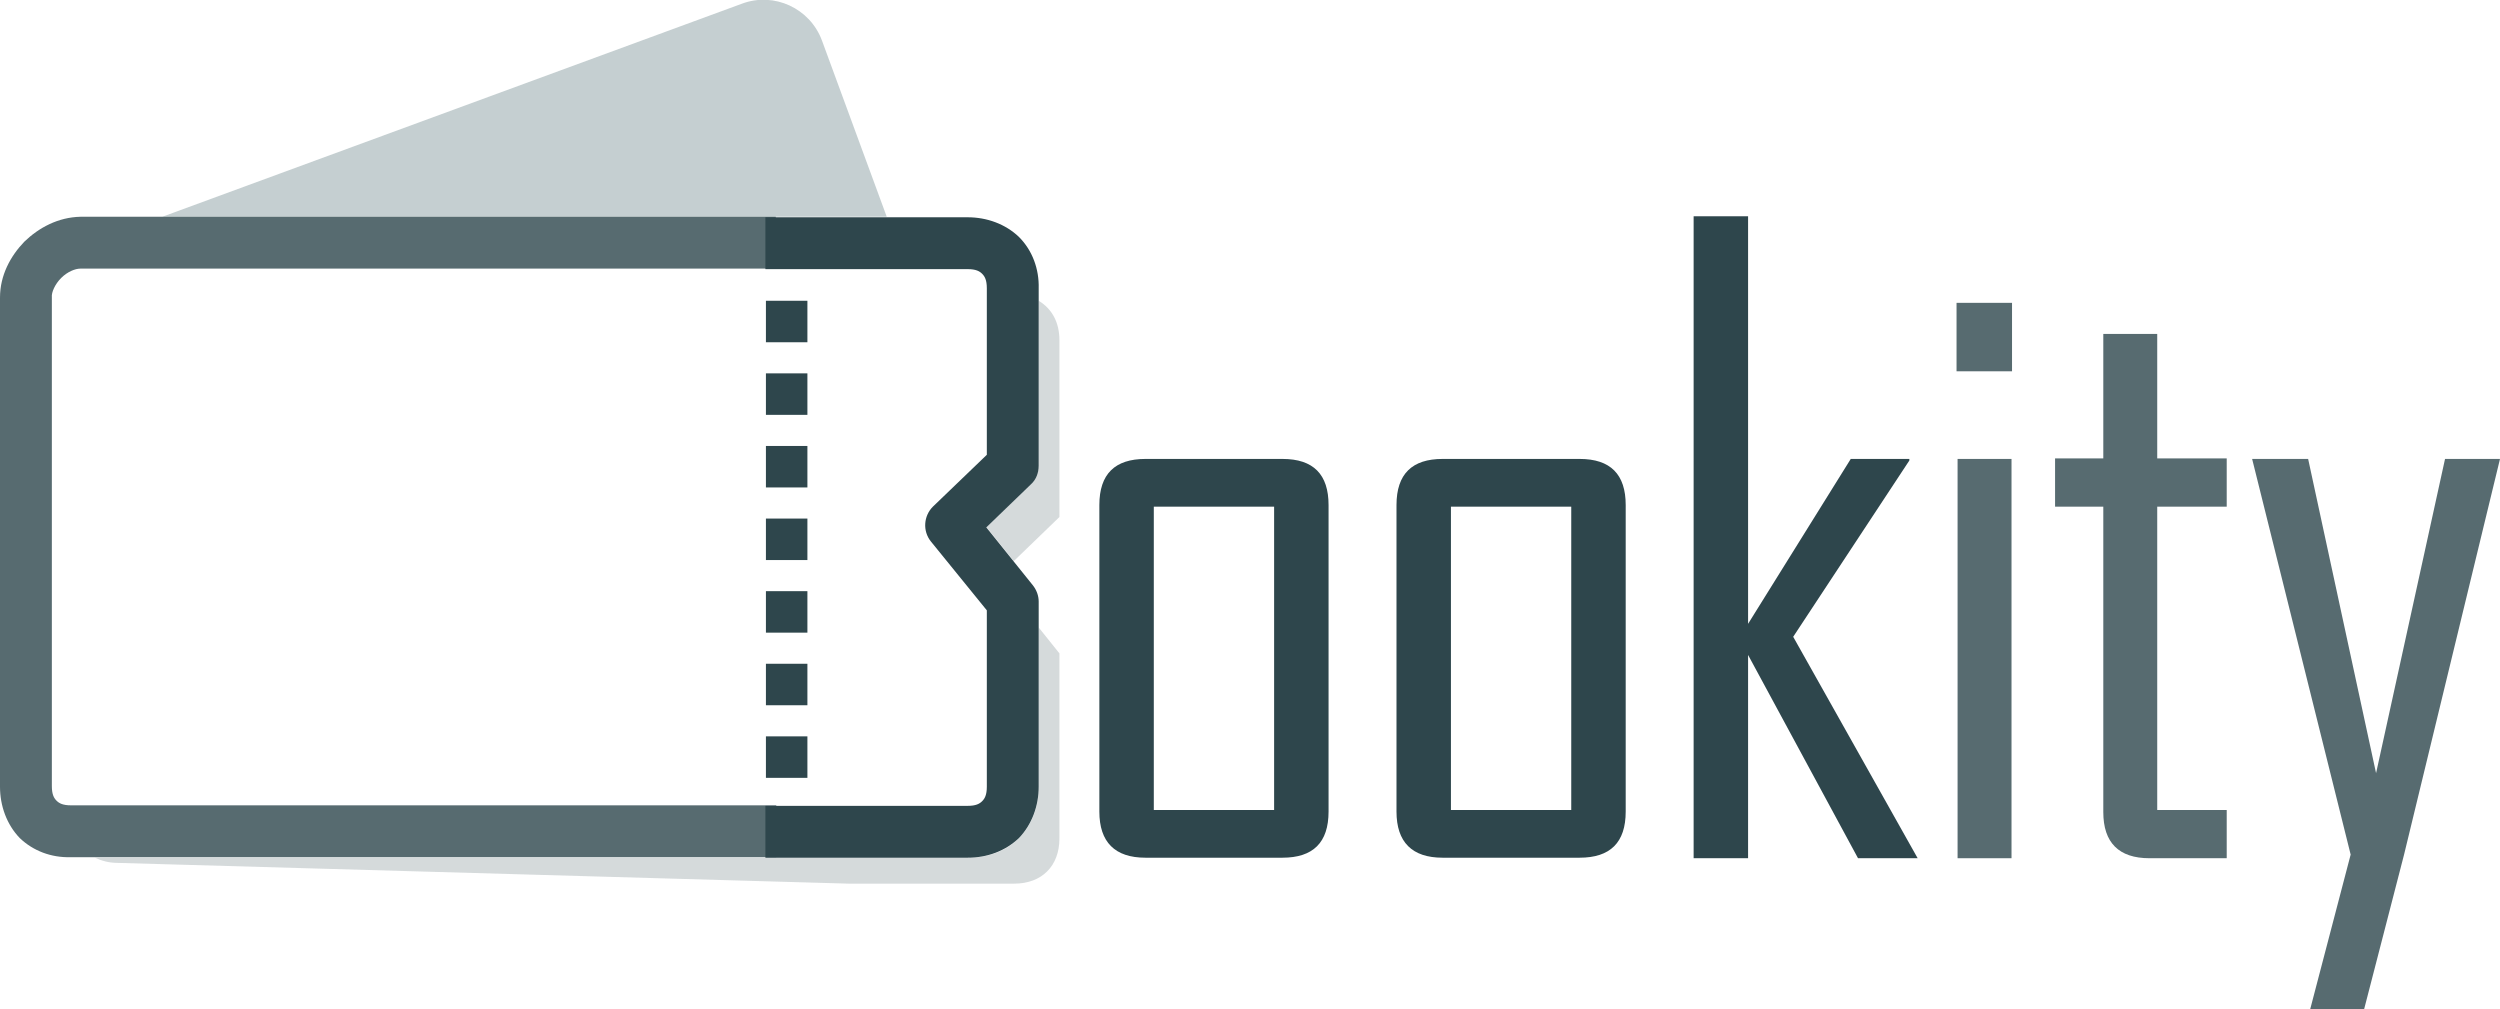 <?xml version="1.0" encoding="utf-8"?>
<!-- Generator: Adobe Illustrator 13.0.0, SVG Export Plug-In . SVG Version: 6.00 Build 14948)  -->
<!DOCTYPE svg PUBLIC "-//W3C//DTD SVG 1.1//EN" "http://www.w3.org/Graphics/SVG/1.1/DTD/svg11.dtd">
<svg version="1.1" id="Layer_1" xmlns="http://www.w3.org/2000/svg" xmlns:xlink="http://www.w3.org/1999/xlink" x="0px" y="0px"
	 width="482.1px" height="194.6px" viewBox="0 0 482.1 194.6" enable-background="new 0 0 482.1 194.6" xml:space="preserve">
<path opacity="0.8" fill="#2E464C" d="M3.8,161.6C1.3,159,0,155.4,0,151.7l0,0l0-94.3c0-4.3,2-8,4.7-10.8l0,0
	c2.8-2.7,6.5-4.7,10.8-4.8l0,0h129.1h5v10H15.5c-1,0-2.5,0.6-3.7,1.8l0,0c-1.2,1.2-1.9,2.8-1.8,3.7l0,0v94.3c0,1.6,0.4,2.3,0.9,2.8
	l0,0c0.5,0.5,1.2,0.9,2.8,0.9l0,0l136,0v10h-136c0,0-0.1,0-0.1,0l0,0C9.9,165.4,6.4,164.1,3.8,161.6L3.8,161.6z"/>
<polygon fill="#2E464C" points="147.7,150 147.7,142 155.7,142 155.7,150 147.7,150 "/>
<polygon fill="#2E464C" points="147.7,136 147.7,128 155.7,128 155.7,136 147.7,136 "/>
<polygon fill="#2E464C" points="147.7,122 147.7,114 155.7,114 155.7,122 147.7,122 "/>
<polygon fill="#2E464C" points="147.7,108 147.7,100 155.7,100 155.7,108 147.7,108 "/>
<polygon fill="#2E464C" points="147.7,94 147.7,86 155.7,86 155.7,94 147.7,94 "/>
<polygon fill="#2E464C" points="147.7,80 147.7,72 155.7,72 155.7,80 147.7,80 "/>
<polygon fill="#2E464C" points="147.7,66 147.7,58 155.7,58 155.7,66 147.7,66 "/>
<path fill="#2E464C" d="M186.6,165.4h-39v-10h39c1.6,0,2.3-0.4,2.8-0.9l0,0c0.5-0.5,0.9-1.2,0.9-2.8l0,0v-34l-10.8-13.3
	c-1.6-2-1.4-4.9,0.4-6.7l0,0l10.4-10V55.6c0-1.6-0.4-2.3-0.9-2.8l0,0c-0.5-0.5-1.2-0.9-2.8-0.9l0,0l-39,0v-10h39
	c3.7,0,7.3,1.3,9.9,3.8l0,0c2.6,2.6,3.9,6.2,3.8,9.9l0,0v34.2c0,1.4-0.5,2.7-1.5,3.6l0,0l-8.6,8.3l9,11.2c0.7,0.9,1.1,2,1.1,3.1l0,0
	v35.7c0,3.7-1.3,7.3-3.8,9.9l0,0C193.9,164.1,190.4,165.4,186.6,165.4L186.6,165.4C186.7,165.4,186.6,165.4,186.6,165.4L186.6,165.4
	z"/>
<path fill="#2E464C" d="M256.2,156.5c0,6-3,8.9-8.9,8.9h-26.4c-5.9,0-8.9-3-8.9-8.9V97.4c0-6,3-8.9,8.9-8.9h26.4c6,0,8.9,3,8.9,8.9
	V156.5z M245.7,156.2V97.7h-23.2v58.5H245.7z"/>
<path fill="#2E464C" d="M313.5,156.5c0,6-3,8.9-8.9,8.9h-26.4c-5.9,0-8.9-3-8.9-8.9V97.4c0-6,3-8.9,8.9-8.9h26.4c6,0,8.9,3,8.9,8.9
	V156.5z M303,156.2V97.7h-23.2v58.5H303z"/>
<path fill="#2E464C" d="M369.8,165.5h-11.5l-21.2-39.2v39.2h-10.5V41.7h10.5v78.6l19.8-31.8h11.3v0.3l-22.4,34L369.8,165.5z"/>
<path opacity="0.8" fill="#2E464C" d="M388,71.6h-10.7V58.4H388V71.6z M387.9,165.5h-10.4v-77h10.4V165.5z"/>
<path opacity="0.8" fill="#2E464C" d="M429.4,165.5h-14.9c-5.9,0-8.9-3-8.9-8.9V97.7h-9.3v-9.3h9.3v-24h10.4v24h13.4v9.3h-13.4v58.5
	h13.4V165.5z"/>
<path opacity="0.8" fill="#2E464C" d="M482.1,88.5l-18.5,76.3l-7.7,29.8h-10.4l7.8-29.8l-19-76.3h10.8l13.1,60.6l13.3-60.6H482.1z"
	/>
<path opacity="0.2" fill="#2E464C" d="M196.5,161.6c-2.5,2.6-6.1,3.8-9.8,3.8c0,0-0.1,0-0.1,0h-32h-4.9h-0.1H18.3
	c1.3,0.6,2.7,1,4.4,1l140.9,4h32c5.3,0,8.7-3.4,8.7-8.7V126l-4-5v30.7C200.3,155.4,199.1,159,196.5,161.6z"/>
<path opacity="0.2" fill="#2E464C" d="M204.3,65.6c0-3.5-1.5-6.1-4-7.6v31.7c0,1.4-0.5,2.7-1.5,3.6l-8.6,8.3l5.3,6.6l8.8-8.5V65.6z"
	/>
<path opacity="0.3" fill="#3E5E66" d="M147.6,41.8h2.1H171l-12.5-34c-2.3-6.2-9.2-9.4-15.4-7.1L31.3,41.8h113.4H147.6z"/>
</svg>
